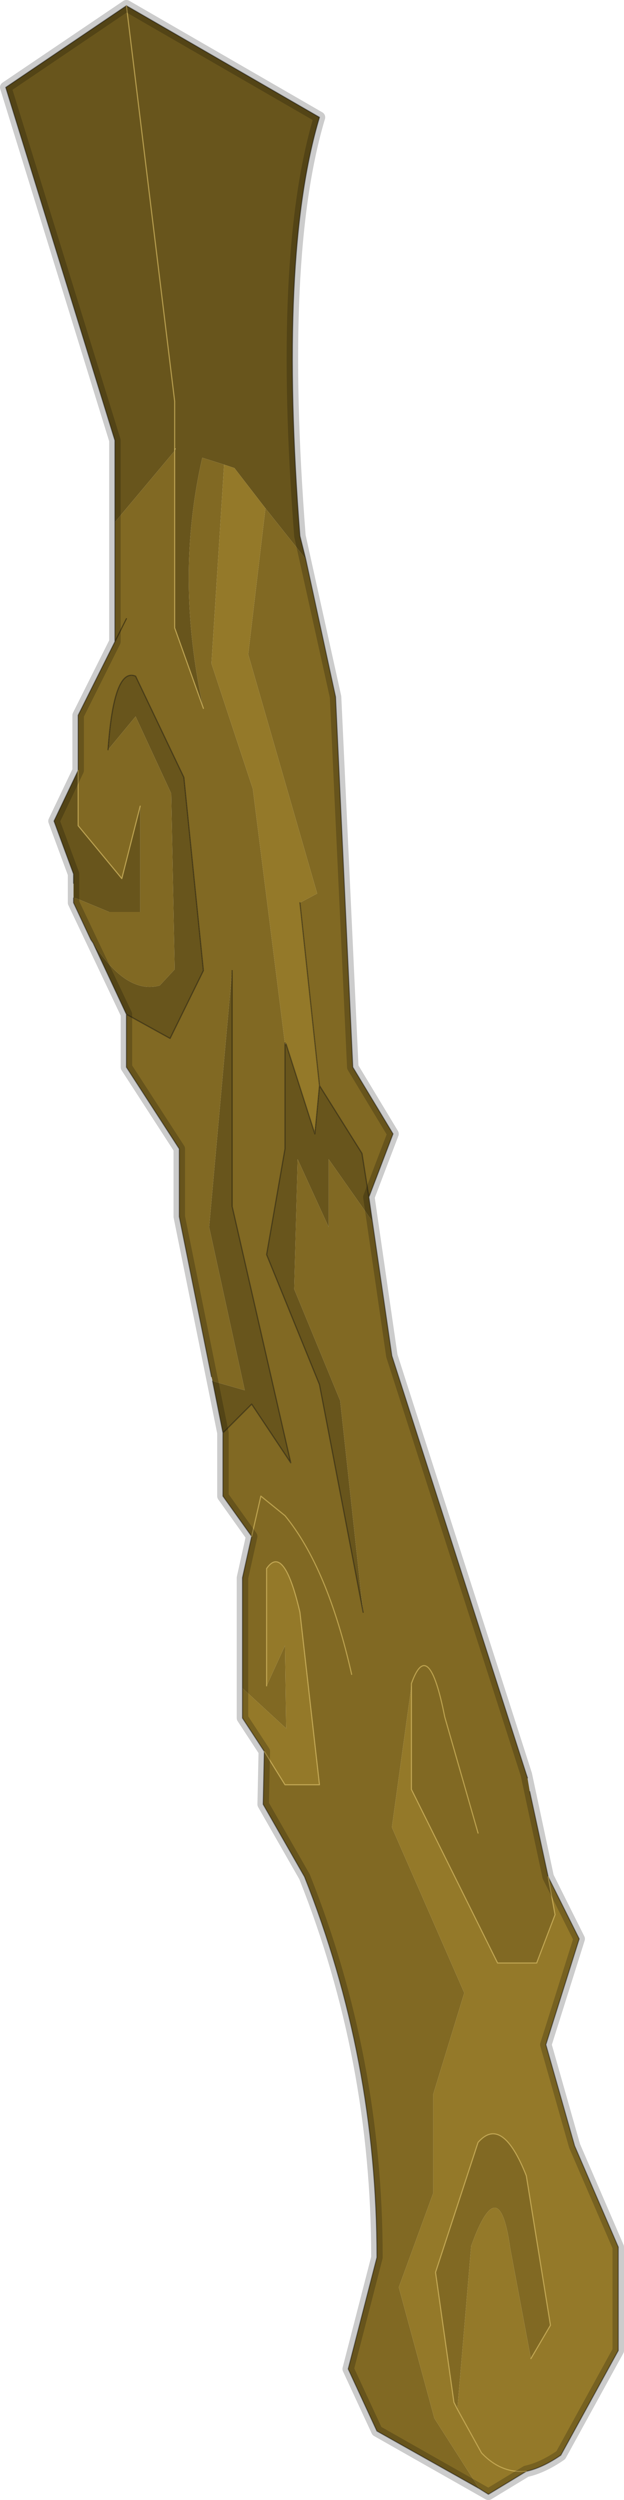 <?xml version="1.0" encoding="UTF-8" standalone="no"?>
<svg xmlns:xlink="http://www.w3.org/1999/xlink" height="108.7px" width="27.15px" xmlns="http://www.w3.org/2000/svg">
  <g transform="matrix(1.0, 0.0, 0.0, 1.0, 4.95, 2.6)">
    <path d="M2.65 17.0 L2.65 16.9 2.7 16.9 2.65 17.0 M-1.75 36.45 L-1.65 36.45 -1.75 36.45 M7.5 42.8 L7.45 42.8 7.45 42.75 7.5 42.8" fill="#cdb465" fill-rule="evenodd" stroke="none"/>
    <path d="M-1.0 38.25 L-0.9 38.4 -1.0 38.25" fill="#816b29" fill-rule="evenodd" stroke="none"/>
    <path d="M2.65 16.9 L2.65 17.0 0.05 20.1 0.05 16.55 -4.7 1.2 0.55 -2.35 2.65 14.85 2.65 16.9 2.65 14.85 0.55 -2.35 8.95 2.5 Q7.15 8.5 8.1 20.7 L8.35 21.7 6.6 19.5 5.25 17.75 4.8 17.6 3.85 17.3 Q2.65 22.55 3.9 28.2 L2.65 24.7 2.65 17.0 2.7 16.9 2.65 16.9 M-0.25 30.0 Q0.0 26.4 0.95 26.8 L3.05 31.2 3.9 39.6 2.45 42.55 0.55 41.5 -0.9 38.4 Q0.55 40.65 2.0 40.25 L2.65 39.55 2.5 31.9 0.95 28.55 -0.25 30.0 M4.3 57.45 L5.7 57.85 4.15 50.75 5.15 39.6 5.15 49.85 7.7 61.0 6.0 58.45 4.75 59.7 4.3 57.45 M-1.55 30.9 L-1.55 33.3 0.35 35.6 1.15 32.45 1.15 37.05 -0.2 37.05 -1.65 36.45 -1.75 36.45 -1.75 35.8 -1.75 35.4 -2.6 33.1 -1.55 30.9 M8.95 44.6 L10.8 47.55 11.1 49.45 11.25 50.5 9.35 47.8 9.35 50.75 8.0 47.8 7.85 53.45 9.85 58.3 10.85 67.5 8.95 57.6 6.65 51.95 7.45 47.35 7.45 42.8 7.5 42.8 8.75 46.7 8.95 44.6" fill="#68551c" fill-rule="evenodd" stroke="none"/>
    <path d="M0.05 20.1 L2.65 17.0 2.65 24.7 3.9 28.2 Q2.65 22.55 3.85 17.3 L4.8 17.6 4.25 26.25 6.05 31.7 7.45 42.8 7.45 47.35 6.65 51.95 8.95 57.6 10.85 67.5 9.85 58.3 7.85 53.45 8.0 47.8 9.35 50.75 9.35 47.8 11.25 50.5 12.1 56.35 17.95 74.55 18.0 74.7 18.1 75.3 18.9 79.0 19.2 80.65 18.4 82.75 16.7 82.75 12.95 75.2 12.95 70.7 12.95 70.6 Q13.7 68.5 14.4 72.05 L15.85 77.1 14.4 72.05 Q13.7 68.5 12.95 70.6 L12.95 70.7 12.1 76.85 15.25 84.05 13.9 88.45 13.9 92.75 12.4 96.85 13.95 102.55 15.9 105.6 11.45 103.1 10.2 100.4 11.45 95.55 Q11.45 86.9 8.3 79.0 L6.5 75.85 6.55 73.55 7.45 75.0 8.95 75.0 8.1 67.5 Q7.4 64.5 6.65 65.6 L6.65 70.7 7.45 68.95 7.5 72.55 5.6 70.8 5.6 66.0 6.0 64.2 4.75 62.45 4.75 59.7 6.0 58.45 7.7 61.0 5.15 49.85 5.15 39.6 4.15 50.75 5.7 57.85 4.3 57.45 4.25 57.25 2.85 50.3 2.85 47.35 0.55 43.8 0.55 41.5 2.45 42.55 3.9 39.6 3.05 31.2 0.95 26.8 Q0.0 26.4 -0.25 30.0 L0.95 28.55 2.5 31.9 2.65 39.55 2.0 40.25 Q0.55 40.65 -0.9 38.4 L-1.0 38.25 -1.75 36.65 -1.75 36.45 -1.65 36.45 -0.2 37.05 1.15 37.05 1.15 32.45 0.35 35.6 -1.55 33.3 -1.55 30.9 -1.55 28.5 0.05 25.3 0.05 20.1 M6.6 19.5 L8.35 21.7 9.65 27.7 10.4 43.8 12.15 46.7 11.1 49.45 10.8 47.55 8.95 44.6 8.1 36.65 8.85 36.25 5.85 25.85 6.6 19.5 M10.35 70.2 Q9.3 65.55 7.45 63.3 L6.4 62.45 6.0 64.2 6.4 62.45 7.45 63.3 Q9.3 65.55 10.35 70.2 M0.55 24.3 L0.05 25.3 0.55 24.3 M18.15 99.95 L17.25 95.15 Q16.8 91.9 15.7 94.65 L15.55 95.05 14.95 102.15 14.8 101.85 14.0 96.2 15.85 90.55 Q16.9 89.35 17.95 92.0 L19.0 98.5 18.15 99.95" fill="#816923" fill-rule="evenodd" stroke="none"/>
    <path d="M4.8 17.6 L5.25 17.75 6.6 19.5 5.85 25.85 8.85 36.25 8.1 36.65 8.95 44.6 8.75 46.7 7.5 42.8 7.45 42.75 7.45 42.8 6.05 31.7 4.25 26.25 4.8 17.6 M18.9 79.0 L20.25 81.7 18.8 86.3 20.05 90.7 21.95 95.1 21.95 99.6 19.45 104.15 Q18.65 104.7 17.95 104.85 L16.3 105.85 15.9 105.6 13.95 102.55 12.4 96.85 13.9 92.75 13.9 88.45 15.25 84.05 12.1 76.85 12.95 70.7 12.95 75.2 16.7 82.75 18.4 82.75 19.2 80.65 18.9 79.0 M6.55 73.55 L5.6 72.1 5.6 70.8 7.5 72.55 7.45 68.95 6.65 70.7 6.65 65.6 Q7.4 64.5 8.1 67.5 L8.95 75.0 7.45 75.0 6.55 73.55 M14.95 102.15 L15.55 95.05 15.7 94.65 Q16.8 91.9 17.25 95.15 L18.15 99.95 19.0 98.5 17.95 92.0 Q16.9 89.35 15.85 90.55 L14.0 96.2 14.8 101.85 14.95 102.15 16.0 104.05 Q16.85 104.95 17.95 104.85 16.85 104.95 16.0 104.05 L14.95 102.15" fill="#947929" fill-rule="evenodd" stroke="none"/>
    <path d="M0.55 -2.35 L-4.7 1.2 0.05 16.55 0.05 20.1 0.05 25.3 0.55 24.3 M8.35 21.7 L8.1 20.7 Q7.15 8.5 8.95 2.5 L0.55 -2.35 M0.55 41.5 L2.45 42.55 3.9 39.6 3.05 31.2 0.95 26.8 Q0.0 26.4 -0.25 30.0 M-0.9 38.4 L0.55 41.5 0.55 43.8 2.85 47.35 2.85 50.3 4.25 57.25 M5.15 39.6 L5.15 49.85 7.7 61.0 6.0 58.45 4.75 59.7 4.75 62.45 6.0 64.2 5.6 66.0 5.6 70.8 5.6 72.1 6.55 73.55 6.5 75.85 8.3 79.0 Q11.45 86.9 11.45 95.55 L10.2 100.4 11.45 103.1 15.9 105.6 16.3 105.85 17.95 104.85 Q18.65 104.7 19.45 104.15 L21.95 99.6 21.95 95.1 20.05 90.7 18.8 86.3 20.25 81.7 18.9 79.0 18.1 75.3 M-1.55 30.9 L-2.6 33.1 -1.75 35.4 -1.75 35.8 M8.1 36.65 L8.95 44.6 10.8 47.55 11.1 49.45 12.15 46.7 10.4 43.8 9.65 27.7 8.35 21.7 M7.5 42.8 L7.45 42.75 7.45 42.8 7.45 47.35 6.65 51.95 8.95 57.6 10.85 67.5 M11.25 50.5 L11.1 49.45 M7.5 42.8 L8.75 46.7 8.95 44.6 M-1.55 30.9 L-1.55 28.5 0.05 25.3 M11.25 50.5 L12.1 56.35 17.95 74.55 18.0 74.7 M4.75 59.7 L4.3 57.45 M-1.75 36.45 L-1.75 36.65 -1.0 38.25 -0.9 38.4" fill="none" stroke="#000000" stroke-linecap="round" stroke-linejoin="round" stroke-opacity="0.4" stroke-width="0.05"/>
    <path d="M2.65 17.0 L2.65 16.9 2.65 14.85 0.55 -2.35 M2.65 17.0 L2.65 24.7 3.9 28.2 M6.0 64.2 L6.4 62.45 7.45 63.3 Q9.3 65.55 10.35 70.2 M1.15 32.45 L0.35 35.6 -1.55 33.3 -1.55 30.9 M6.55 73.55 L7.45 75.0 8.95 75.0 8.1 67.5 Q7.4 64.5 6.65 65.6 L6.65 70.7 M12.95 70.7 L12.95 70.6 Q13.7 68.5 14.4 72.05 L15.85 77.1 M18.9 79.0 L19.2 80.65 18.4 82.75 16.7 82.75 12.95 75.2 12.95 70.7 M14.95 102.15 L16.0 104.05 Q16.85 104.95 17.95 104.85 M14.95 102.15 L14.8 101.85 14.0 96.2 15.85 90.55 Q16.9 89.35 17.95 92.0 L19.0 98.5 18.15 99.95" fill="none" stroke="#d2b660" stroke-linecap="round" stroke-linejoin="round" stroke-opacity="0.69" stroke-width="0.05"/>
    <path d="M8.1 20.7 L9.65 27.7 10.4 43.8 12.15 46.7 11.1 49.45 12.1 56.35 17.95 74.55 18.9 79.0 20.25 81.7 18.8 86.3 20.05 90.7 21.95 95.1 21.95 99.6 19.45 104.15 Q18.65 104.7 17.95 104.85 L16.3 105.85 11.45 103.1 10.2 100.4 11.45 95.55 Q11.45 86.9 8.3 79.0 L6.5 75.85 6.55 73.55 5.6 72.1 5.6 66.0 6.0 64.2 4.75 62.45 4.75 59.7 2.85 50.3 2.85 47.35 0.55 43.8 0.55 41.5 -1.75 36.65 -1.75 35.4 -2.6 33.1 -1.55 30.9 -1.55 28.5 0.05 25.3 0.05 16.55 -4.7 1.2 0.55 -2.35 8.95 2.5 Q7.15 8.5 8.1 20.7 Z" fill="none" stroke="#000000" stroke-linecap="round" stroke-linejoin="round" stroke-opacity="0.2" stroke-width="0.5"/>
  </g>
</svg>
